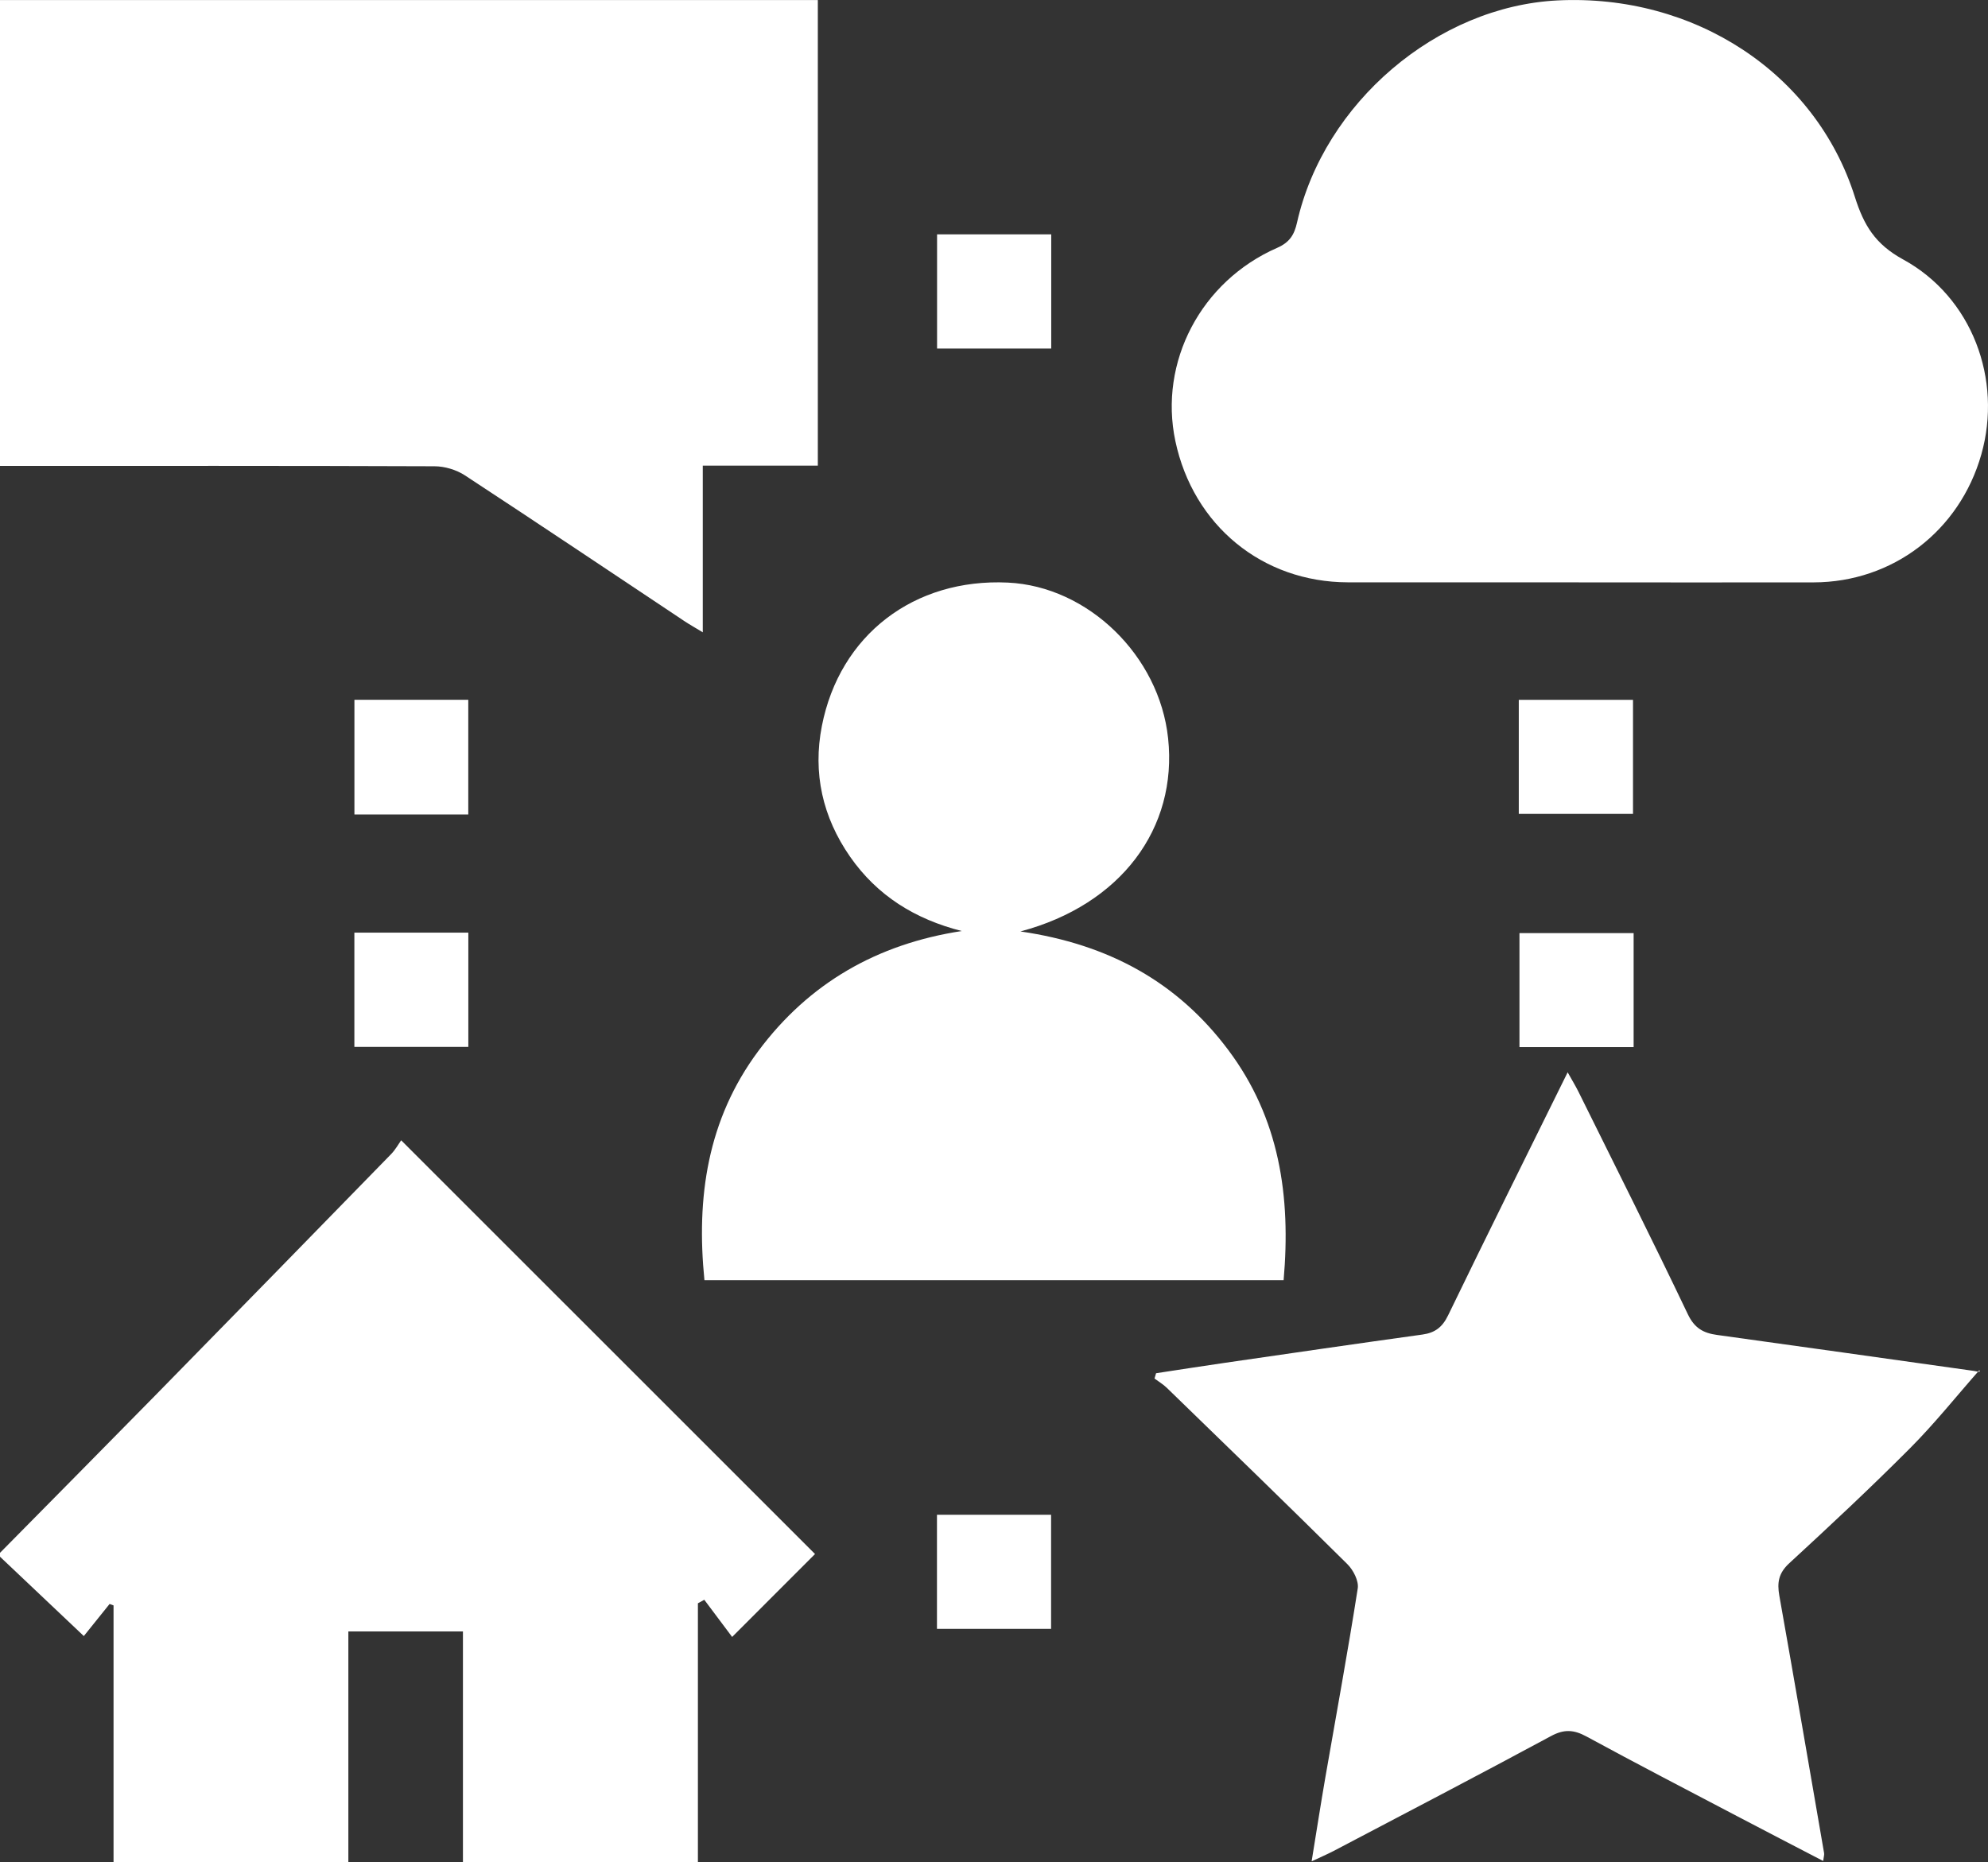 <?xml version="1.0" encoding="UTF-8"?>
<svg id="Calque_2" data-name="Calque 2" xmlns="http://www.w3.org/2000/svg" viewBox="0 0 383.27 359.09" fill="white">
    <rect x="0" y="0" width="383.27" height="359.09" fill="#333333" stroke="none"/>
    <g id="Calque_1-2" data-name="Calque 1">
        <g>
            <path d="m0,.01h157.67v89.78h-22.18v32.14c-1.52-.93-2.57-1.51-3.56-2.17-14.1-9.39-28.16-18.83-42.32-28.11-1.64-1.07-3.87-1.73-5.83-1.74-27.93-.11-55.85-.07-83.78-.07V.01Z"/>
            <path d="m0,299.43c9.96-10.1,19.95-20.18,29.89-30.31,15.19-15.49,30.35-31.02,45.49-46.55.86-.88,1.47-2,1.96-2.69,27.11,27.11,53.64,53.63,79.79,79.78-4.98,4.98-10.16,10.16-15.98,15.99-1.66-2.22-3.51-4.69-5.37-7.17-.41.23-.82.46-1.23.68v49.93h-45.3v-44.5h-22.09v44.5H21.89v-49.52c-.25-.09-.51-.19-.76-.28-1.58,1.97-3.16,3.94-4.97,6.19C10.7,310.31,5.35,305.24,0,300.18c0-.25,0-.5,0-.75Z"/>
            <path d="m304.39,112.29c-14.84,0-29.69.02-44.53,0-16.49-.03-29.81-10.97-33.26-27.24-3.22-15.21,4.91-30.82,19.63-37.26,2.39-1.05,3.29-2.5,3.82-4.85C255.24,19.81,277.09,1.22,300.31.08c26.31-1.29,49.74,13.96,57.3,37.91,1.73,5.46,3.91,9.09,9.28,12.03,13.34,7.29,19.19,23.17,15.09,37.62-4.19,14.75-17.1,24.63-32.31,24.66-15.09.03-30.18,0-45.28,0Z"/>
            <path d="m351.51,358.86c-5.65-2.94-11.15-5.78-16.63-8.66-9.7-5.09-19.43-10.14-29.05-15.37-2.42-1.31-4.3-1.42-6.8-.07-13.91,7.5-27.93,14.81-41.92,22.16-1.19.62-2.43,1.15-4.24,2,.94-5.77,1.75-11,2.65-16.21,2.1-12.13,4.34-24.24,6.24-36.41.23-1.45-.86-3.56-2-4.69-11.52-11.42-23.16-22.7-34.8-33.99-.71-.69-1.58-1.2-2.38-1.8.1-.34.2-.68.3-1.02,4.43-.67,8.85-1.37,13.28-2.01,12.69-1.84,25.37-3.69,38.07-5.45,2.43-.34,3.84-1.41,4.95-3.7,7.48-15.45,15.13-30.81,23.05-46.87.88,1.57,1.54,2.65,2.1,3.78,7.07,14.28,14.22,28.51,21.08,42.89,1.28,2.68,3,3.61,5.59,3.97,16.52,2.29,33.03,4.61,49.54,6.94.7.1,1.37.39,1.06-.14-4.43,5.03-8.63,10.3-13.36,15.05-7.57,7.6-15.41,14.93-23.3,22.19-2.05,1.89-2.35,3.72-1.9,6.25,2.94,16.53,5.77,33.08,8.63,49.63.06.35-.08.73-.18,1.51Z"/>
            <path d="m247.48,246.86h-111.67c-1.6-15.93.56-30.97,10.38-44.18,9.77-13.13,22.95-20.66,39.23-23.15-9-2.28-16.29-6.81-21.53-14.33-5.31-7.63-7.22-16.14-5.44-25.21,3.44-17.57,17.78-28.5,35.84-27.65,15.46.72,29.21,14.07,30.91,30.01,1.86,17.34-9.07,32.11-28.47,37.26,17.07,2.48,30.32,9.8,40.11,22.91,9.81,13.12,12.06,28.09,10.63,44.35Z"/>
            <path d="m202.67,45.19v22.02h-22.01v-22.02h22.01Z"/>
            <path d="m90.28,157.06h-21.95v-22.12h21.95v22.12Z"/>
            <path d="m292.81,156.94v-21.99h22.02v21.99h-22.02Z"/>
            <path d="m68.32,179.84h21.97v22.03h-21.97v-22.03Z"/>
            <path d="m314.95,179.93v21.98h-22.01v-21.98h22.01Z"/>
            <path d="m180.64,292.09h22v22h-22v-22Z"/>
        </g>
    </g>
</svg>